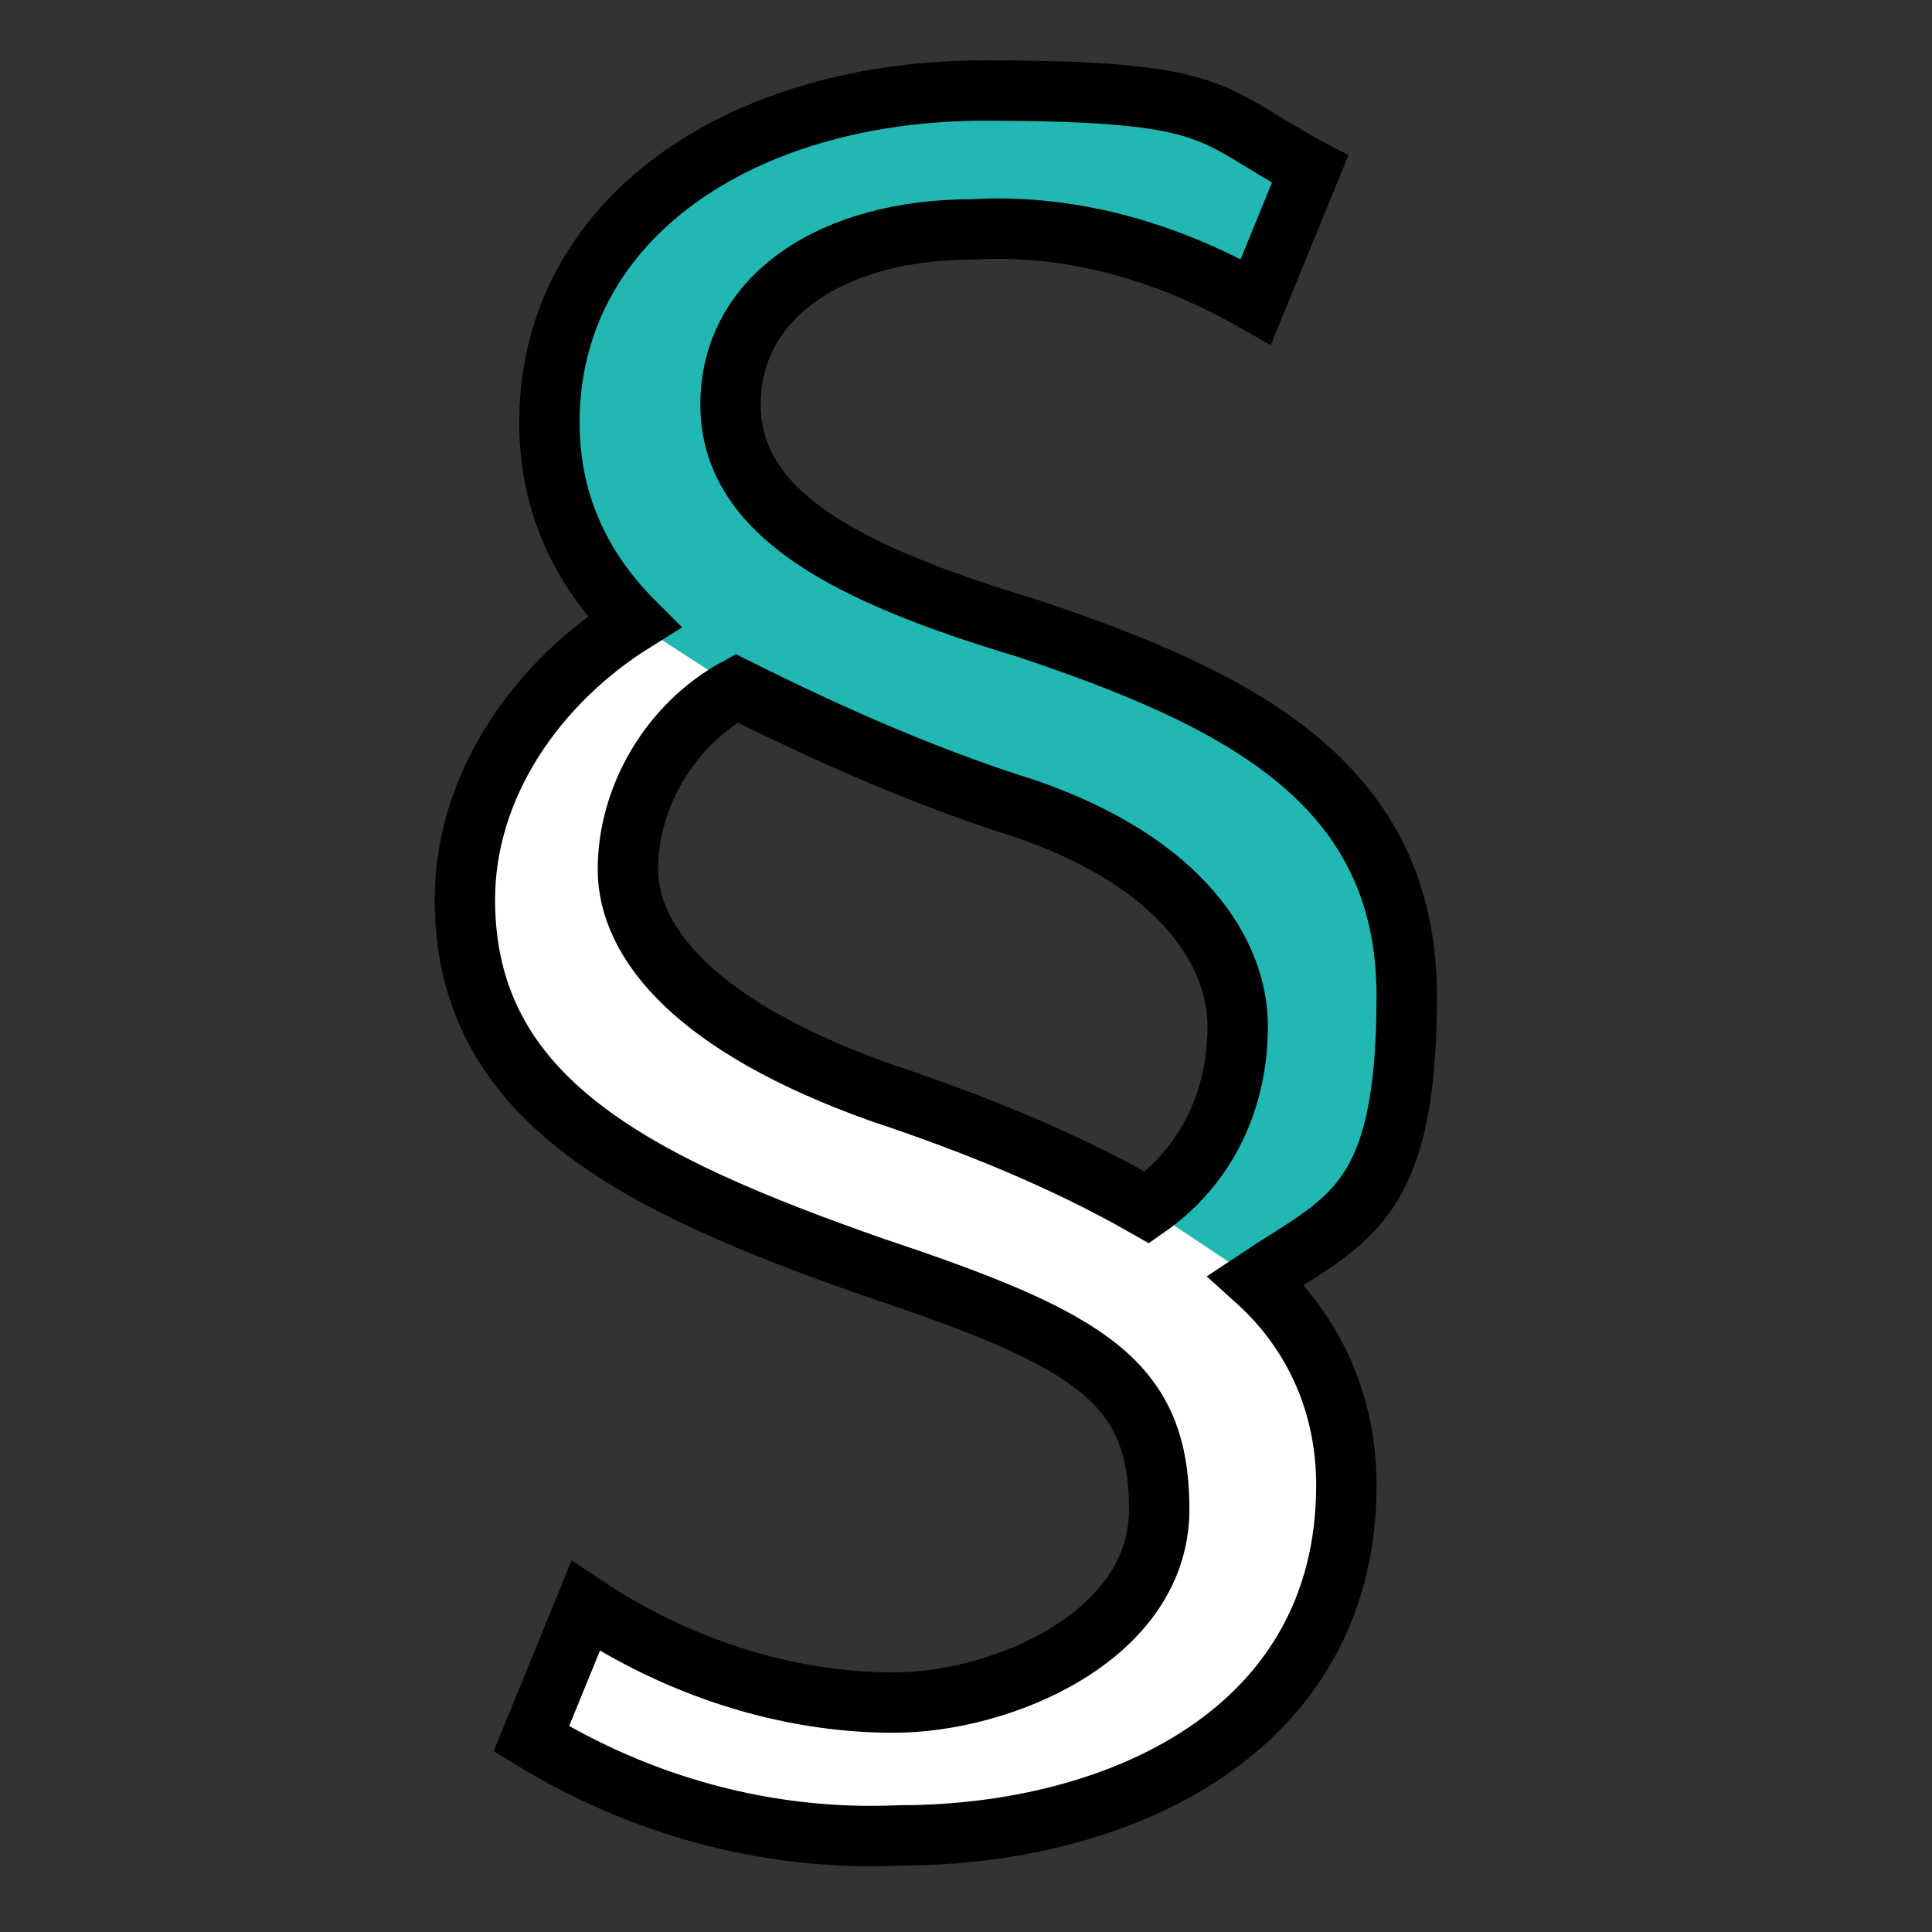 <?xml version="1.0" encoding="UTF-8"?>
<svg id="e5c69d69-244a-492a-88b0-975c597be333" xmlns="http://www.w3.org/2000/svg" version="1.1" viewBox="0 0 32 32">
  <rect x="0" y="0" width="32" height="32" fill="#333333" stroke="none"/>
  <defs>
    <style>
      .cls-1 {
        fill: none;
        stroke: #000;
        stroke-miterlimit: 10;
      }

      .cls-2 {
        fill: #fff;
      }

      .cls-2, .cls-3 {
        stroke-width: 0px;
      }

      .cls-3 {
        fill: #21b7b3;
      }
    </style>
  </defs>
  <path class="cls-2" d="M20.8,5c-1.4-.8-3-1.3-4.7-1.2-2.3,0-4,1.1-4,2.9s1.9,2.8,4.9,3.7c3.6,1.2,6.3,2.6,6.3,6.1s-1,3.7-2.5,4.7c1,.9,1.5,2.1,1.5,3.4,0,4.1-3.8,5.8-7.4,5.8-2.2.1-4.3-.5-6.1-1.6l.9-2.2c1.5,1,3.3,1.6,5.1,1.6s4.4-1.1,4.4-3.2-1.1-2.8-4.7-4c-4-1.4-6.8-2.8-6.8-6.1,0-1.9,1.2-3.6,2.8-4.6-.9-.9-1.4-2-1.4-3.3,0-3.4,3.2-5.5,7.2-5.5s3.7.4,5.4,1.3l-.9,2.2ZM14.6,18.1c1.5.5,3,1.1,4.4,1.9,1-.7,1.5-1.8,1.5-3s-.9-2.7-3.5-3.6c-1.6-.5-3.2-1.2-4.8-2-1.1.6-1.8,1.8-1.8,3s1.1,2.6,4.2,3.7Z"/>
  <path class="cls-3" d="M19,20c1-.7,1.5-1.8,1.5-3s-.9-2.7-3.5-3.6c-1.6-.5-3.2-1.2-4.8-2l-1.7-1.1c-.9-.8-1.4-2-1.4-3.3,0-3.4,3.2-5.5,7.2-5.5s3.7.4,5.4,1.3l-.9,2.2c-1.4-.8-3-1.3-4.7-1.2-2.3,0-4,1.1-4,2.9s1.9,2.8,4.9,3.7c3.6,1.2,6.3,2.6,6.3,6.1s-1,3.7-2.5,4.7l-1.8-1.2Z"/>
  <path class="cls-1" d="M20.8,5c-1.4-.8-3-1.3-4.7-1.2-2.3,0-4,1.1-4,2.9s1.9,2.8,4.9,3.7c3.6,1.2,6.3,2.6,6.3,6.1s-1,3.7-2.5,4.7c1,.9,1.5,2.1,1.5,3.4,0,4.1-3.8,5.8-7.4,5.8-2.2.1-4.3-.5-6.1-1.6l.9-2.2c1.5,1,3.3,1.6,5.1,1.6s4.4-1.1,4.4-3.2-1.1-2.8-4.7-4c-4-1.4-6.8-2.8-6.8-6.1,0-1.9,1.2-3.6,2.8-4.6-.9-.9-1.4-2-1.4-3.3,0-3.4,3.2-5.5,7.2-5.5s3.7.4,5.4,1.3l-.9,2.2ZM14.6,18.1c1.5.5,3,1.1,4.4,1.9,1-.7,1.5-1.8,1.5-3s-.9-2.7-3.5-3.6c-1.6-.5-3.2-1.2-4.8-2-1.1.6-1.8,1.8-1.8,3s1.1,2.6,4.2,3.7Z"/>
</svg>
